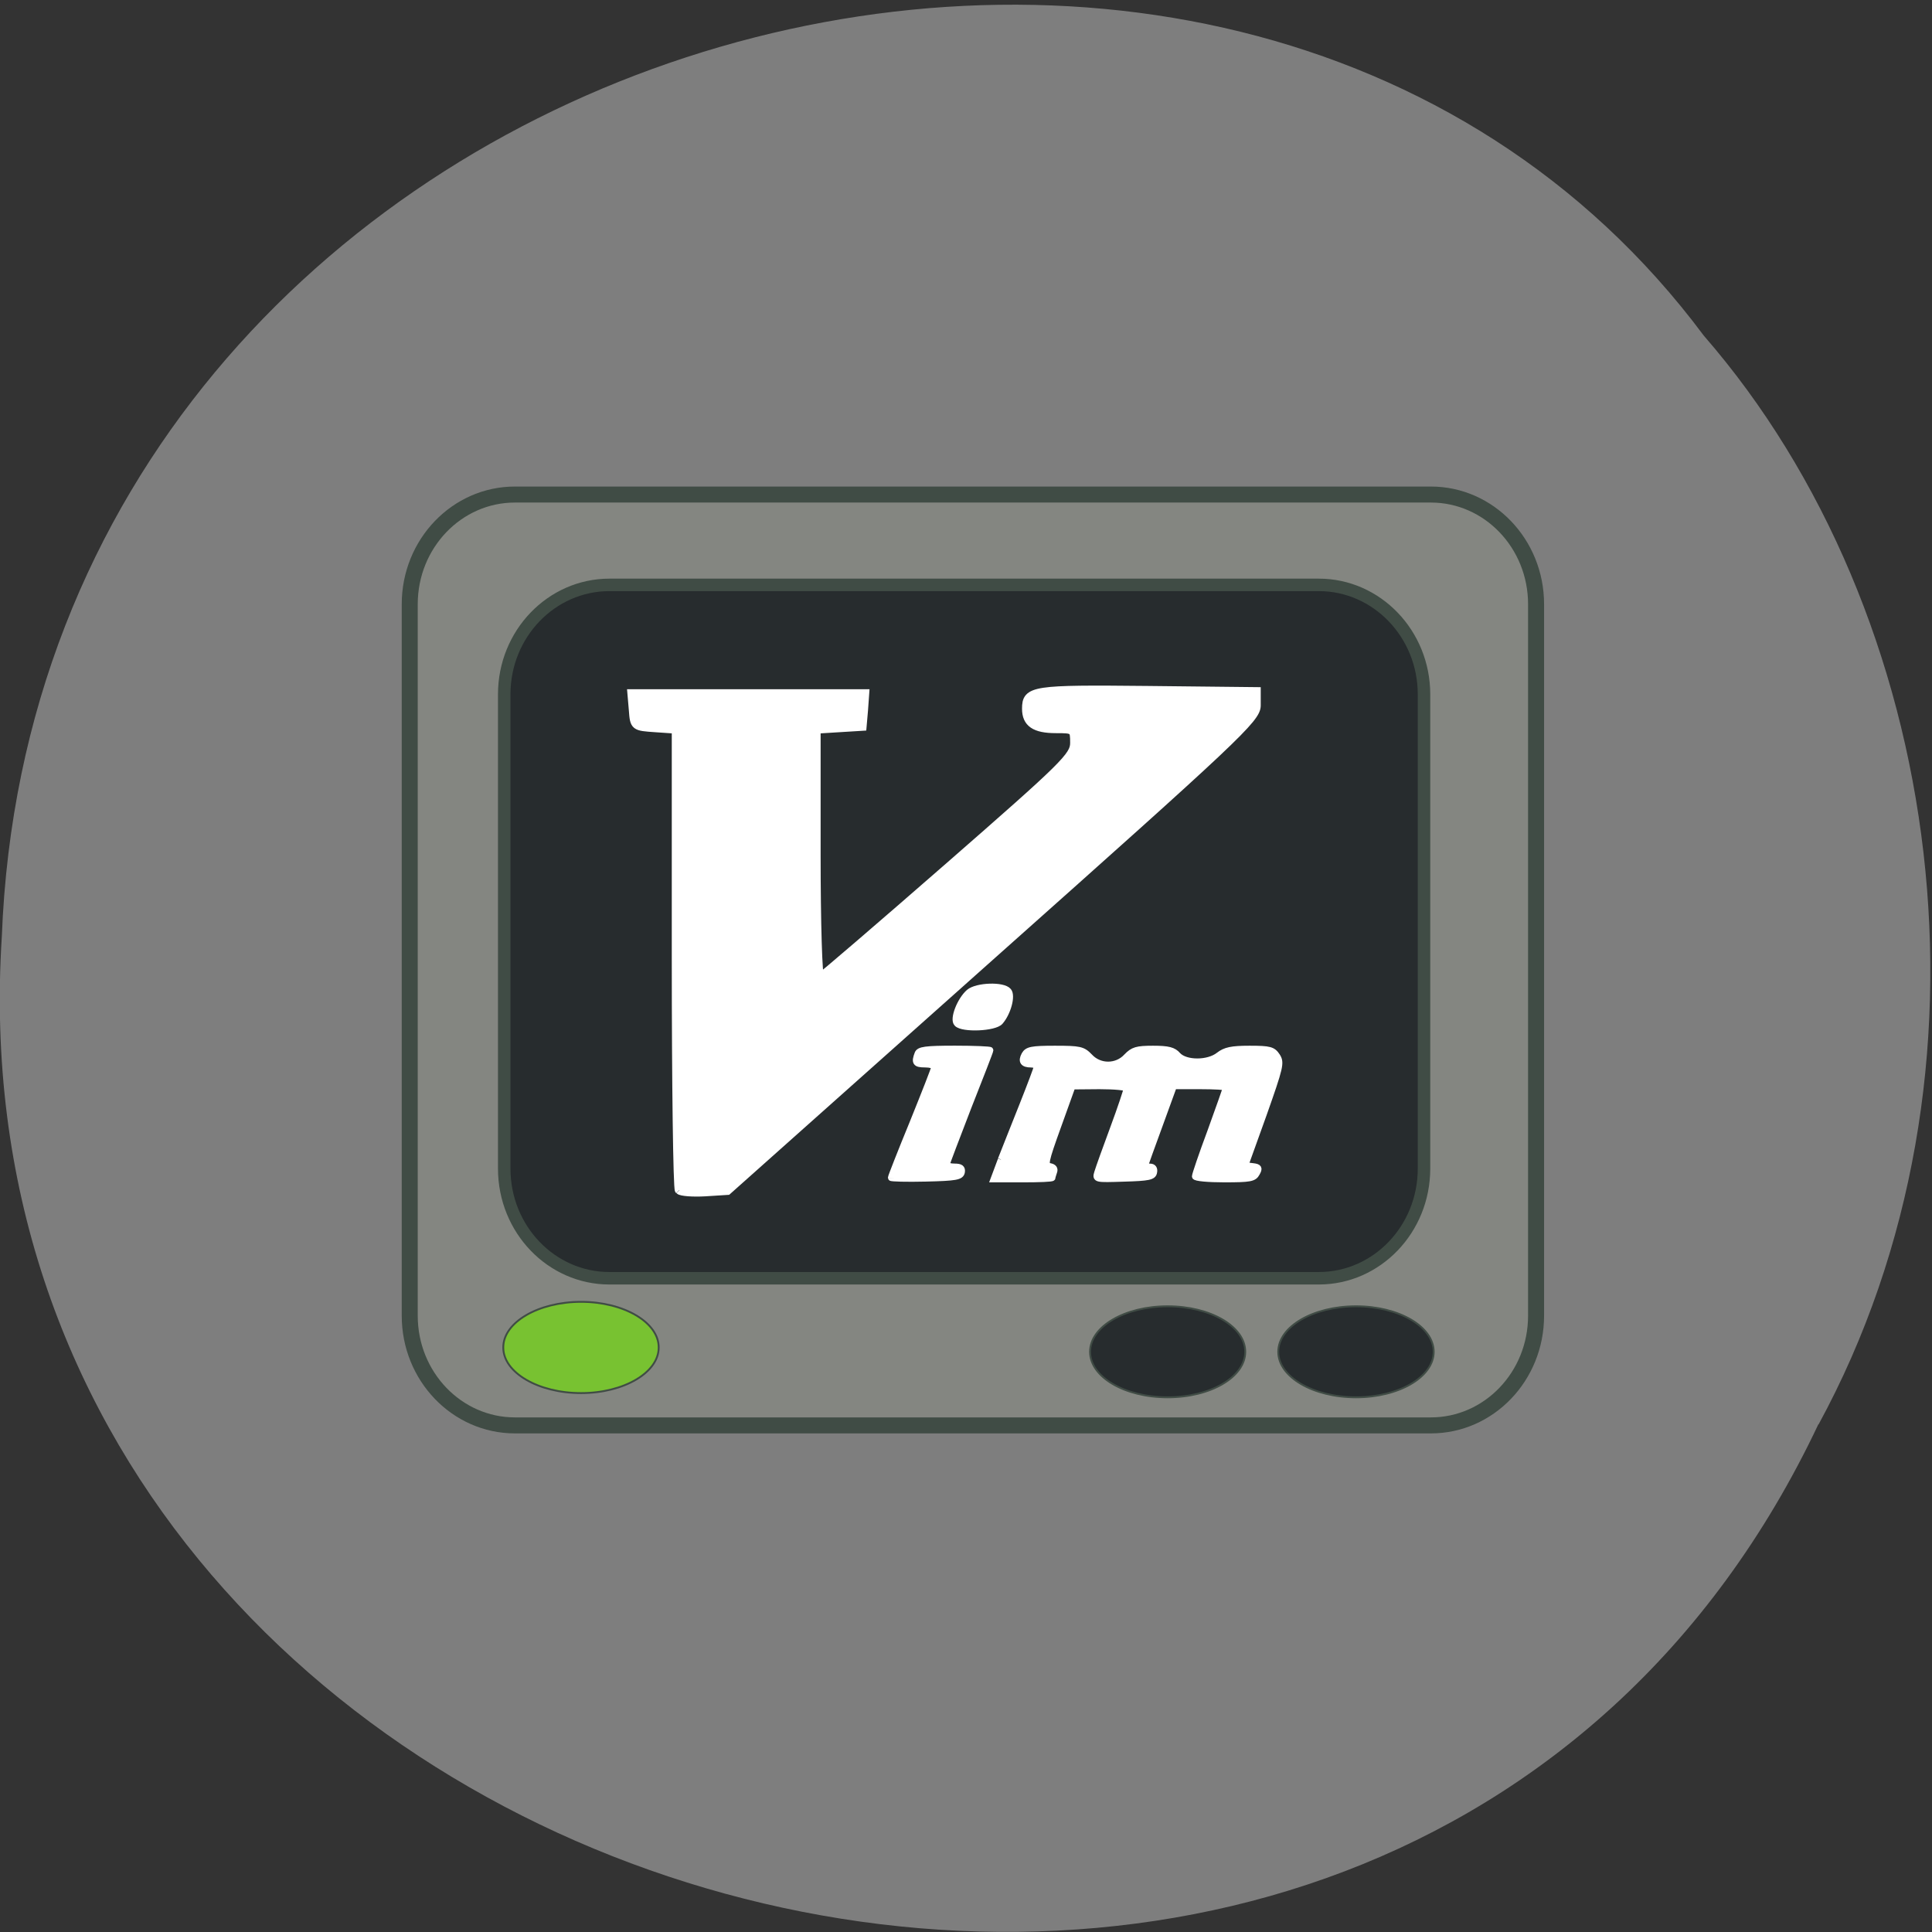<svg xmlns="http://www.w3.org/2000/svg" viewBox="0 0 32 32"><rect x="0" y="0" width="32" height="32" fill="#333333" stroke="none"/><path d="m 30.12 23.586 c -7.121 15.08 -31.14 8.355 -30.09 -8.07 c 0.57 -14.934 20.266 -20.594 28.19 -9.957 c 4 4.598 5.07 12.219 1.898 18.04" fill="#7f7f7f" fill-opacity="0.996"/><g transform="scale(0.125)"><g stroke="#404c45"><path d="m 68.22 65.53 h 121.38 c 7.688 0 13.938 6.5 13.938 14.531 v 94.28 c 0 8.03 -6.25 14.531 -13.938 14.531 h -121.37 c -7.688 0 -13.938 -6.5 -13.938 -14.531 v -94.28 c 0 -8.03 6.25 -14.531 13.938 -14.531" fill="#848681" stroke-width="2.121"/><path d="m 80.75 77.5 h 94 c 7.688 0 13.938 6.5 13.938 14.5 v 62.844 c 0 8.03 -6.25 14.531 -13.938 14.531 h -94 c -7.688 0 -13.938 -6.5 -13.938 -14.531 v -62.844 c 0 -8 6.25 -14.5 13.938 -14.5" fill="#272c2e" stroke-width="1.654"/><g stroke-width="0.246"><path d="m 77 172.5 c 5.656 0 10.281 2.719 10.281 6.03 v 0.031 c 0 3.313 -4.625 6.03 -10.281 6.03 c -5.688 0 -10.313 -2.719 -10.313 -6.03 v -0.031 c 0 -3.313 4.625 -6.03 10.313 -6.03" fill="#78c231"/><g fill="#272c2e"><path d="m 179.69 173.09 c 5.656 0 10.281 2.688 10.281 6.03 c 0 3.344 -4.625 6.03 -10.281 6.03 c -5.688 0 -10.313 -2.688 -10.313 -6.03 c 0 -3.344 4.625 -6.03 10.313 -6.03"/><path d="m 154.72 173.09 c 5.688 0 10.281 2.688 10.281 6.03 c 0 3.344 -4.594 6.03 -10.281 6.03 c -5.688 0 -10.281 -2.688 -10.281 -6.03 c 0 -3.344 4.594 -6.03 10.281 -6.03"/></g></g></g><g fill="#fff" stroke="#fff"><path d="m 90 157.69 c -0.219 -0.219 -0.406 -14.06 -0.406 -30.75 v -30.31 l -2.75 -0.188 c -2.75 -0.188 -2.781 -0.188 -2.938 -2.344 l -0.188 -2.188 h 30.875 l -0.156 2.188 l -0.188 2.156 l -3.063 0.188 l -3.03 0.188 v 16.531 c 0 9.188 0.219 16.469 0.5 16.375 c 0.281 -0.125 7.969 -6.719 17.13 -14.719 c 15.313 -13.375 16.594 -14.625 16.594 -16.375 c 0 -1.844 -0.063 -1.875 -2.469 -1.875 c -2.781 0 -3.906 -0.781 -3.906 -2.656 c 0 -2.469 0.844 -2.594 16.03 -2.438 l 14.438 0.156 v 1.844 c 0 1.719 -2.563 4.125 -35.06 33.06 l -35.03 31.22 l -2.969 0.188 c -1.656 0.094 -3.156 -0.031 -3.375 -0.25" stroke-width="1.16"/><g stroke-width="0.822"><path d="m 118.06 156.06 c 0 -0.125 1.281 -3.406 2.875 -7.281 c 1.563 -3.875 2.875 -7.188 2.875 -7.406 c 0 -0.188 -0.563 -0.344 -1.25 -0.344 c -1.25 0 -1.406 -0.25 -0.969 -1.406 c 0.188 -0.531 1.031 -0.656 4.938 -0.656 c 2.563 0 4.688 0.094 4.688 0.188 c 0 0.125 -1.313 3.5 -2.906 7.531 c -1.563 4.063 -2.875 7.469 -2.875 7.625 c 0 0.156 0.5 0.281 1.063 0.281 c 0.781 0 1.031 0.188 0.938 0.719 c -0.125 0.625 -0.75 0.75 -4.781 0.844 c -2.531 0.063 -4.594 0 -4.594 -0.094"/><path d="m 132.63 153.63 c 0.563 -1.406 1.844 -4.688 2.875 -7.25 c 1.031 -2.594 1.875 -4.844 1.875 -5 c 0 -0.188 -0.344 -0.344 -0.75 -0.344 c -1.063 0 -1.344 -0.406 -0.875 -1.281 c 0.375 -0.656 0.938 -0.781 4.03 -0.781 c 3.313 0 3.688 0.094 4.594 1.031 c 1.313 1.438 3.594 1.438 4.906 0 c 0.844 -0.875 1.344 -1.031 3.5 -1.031 c 2.031 0 2.719 0.188 3.281 0.844 c 1.031 1.125 4.03 1.125 5.438 0 c 0.844 -0.656 1.688 -0.844 4.063 -0.844 c 2.719 0 3.094 0.125 3.656 0.969 c 0.563 0.875 0.438 1.406 -1.781 7.688 l -2.438 6.781 l 1 0.125 c 0.813 0.094 0.906 0.25 0.531 0.906 c -0.375 0.719 -0.875 0.813 -4.313 0.813 c -2.125 0 -3.875 -0.156 -3.875 -0.375 c 0 -0.219 0.906 -2.906 2.063 -6 c 1.125 -3.094 2.031 -5.688 2.031 -5.781 c 0 -0.094 -1.531 -0.188 -3.438 -0.188 h -3.469 l -1.875 5.156 c -1.031 2.813 -1.906 5.219 -1.906 5.344 c 0 0.094 0.313 0.188 0.656 0.188 c 0.406 0 0.594 0.281 0.5 0.719 c -0.094 0.625 -0.688 0.75 -3.969 0.844 c -3.813 0.125 -3.813 0.125 -3.531 -0.813 c 0.156 -0.531 1.094 -3.156 2.094 -5.844 c 1 -2.688 1.781 -5.063 1.781 -5.25 c 0 -0.188 -1.594 -0.344 -3.594 -0.344 l -3.594 0.031 l -1.875 5.219 c -1.75 4.844 -1.813 5.25 -1.094 5.375 c 0.5 0.094 0.688 0.344 0.531 0.75 c -0.125 0.344 -0.219 0.688 -0.219 0.781 c 0 0.125 -1.75 0.188 -3.906 0.188 h -3.875 l 0.969 -2.594"/><path d="m 126.81 135.63 c -0.594 -0.563 0.406 -3.125 1.594 -4.156 c 1.031 -0.875 4.531 -1 5.219 -0.156 c 0.531 0.625 -0.063 2.875 -1.094 4.063 c -0.719 0.844 -4.969 1.031 -5.719 0.25"/></g></g></g></svg>